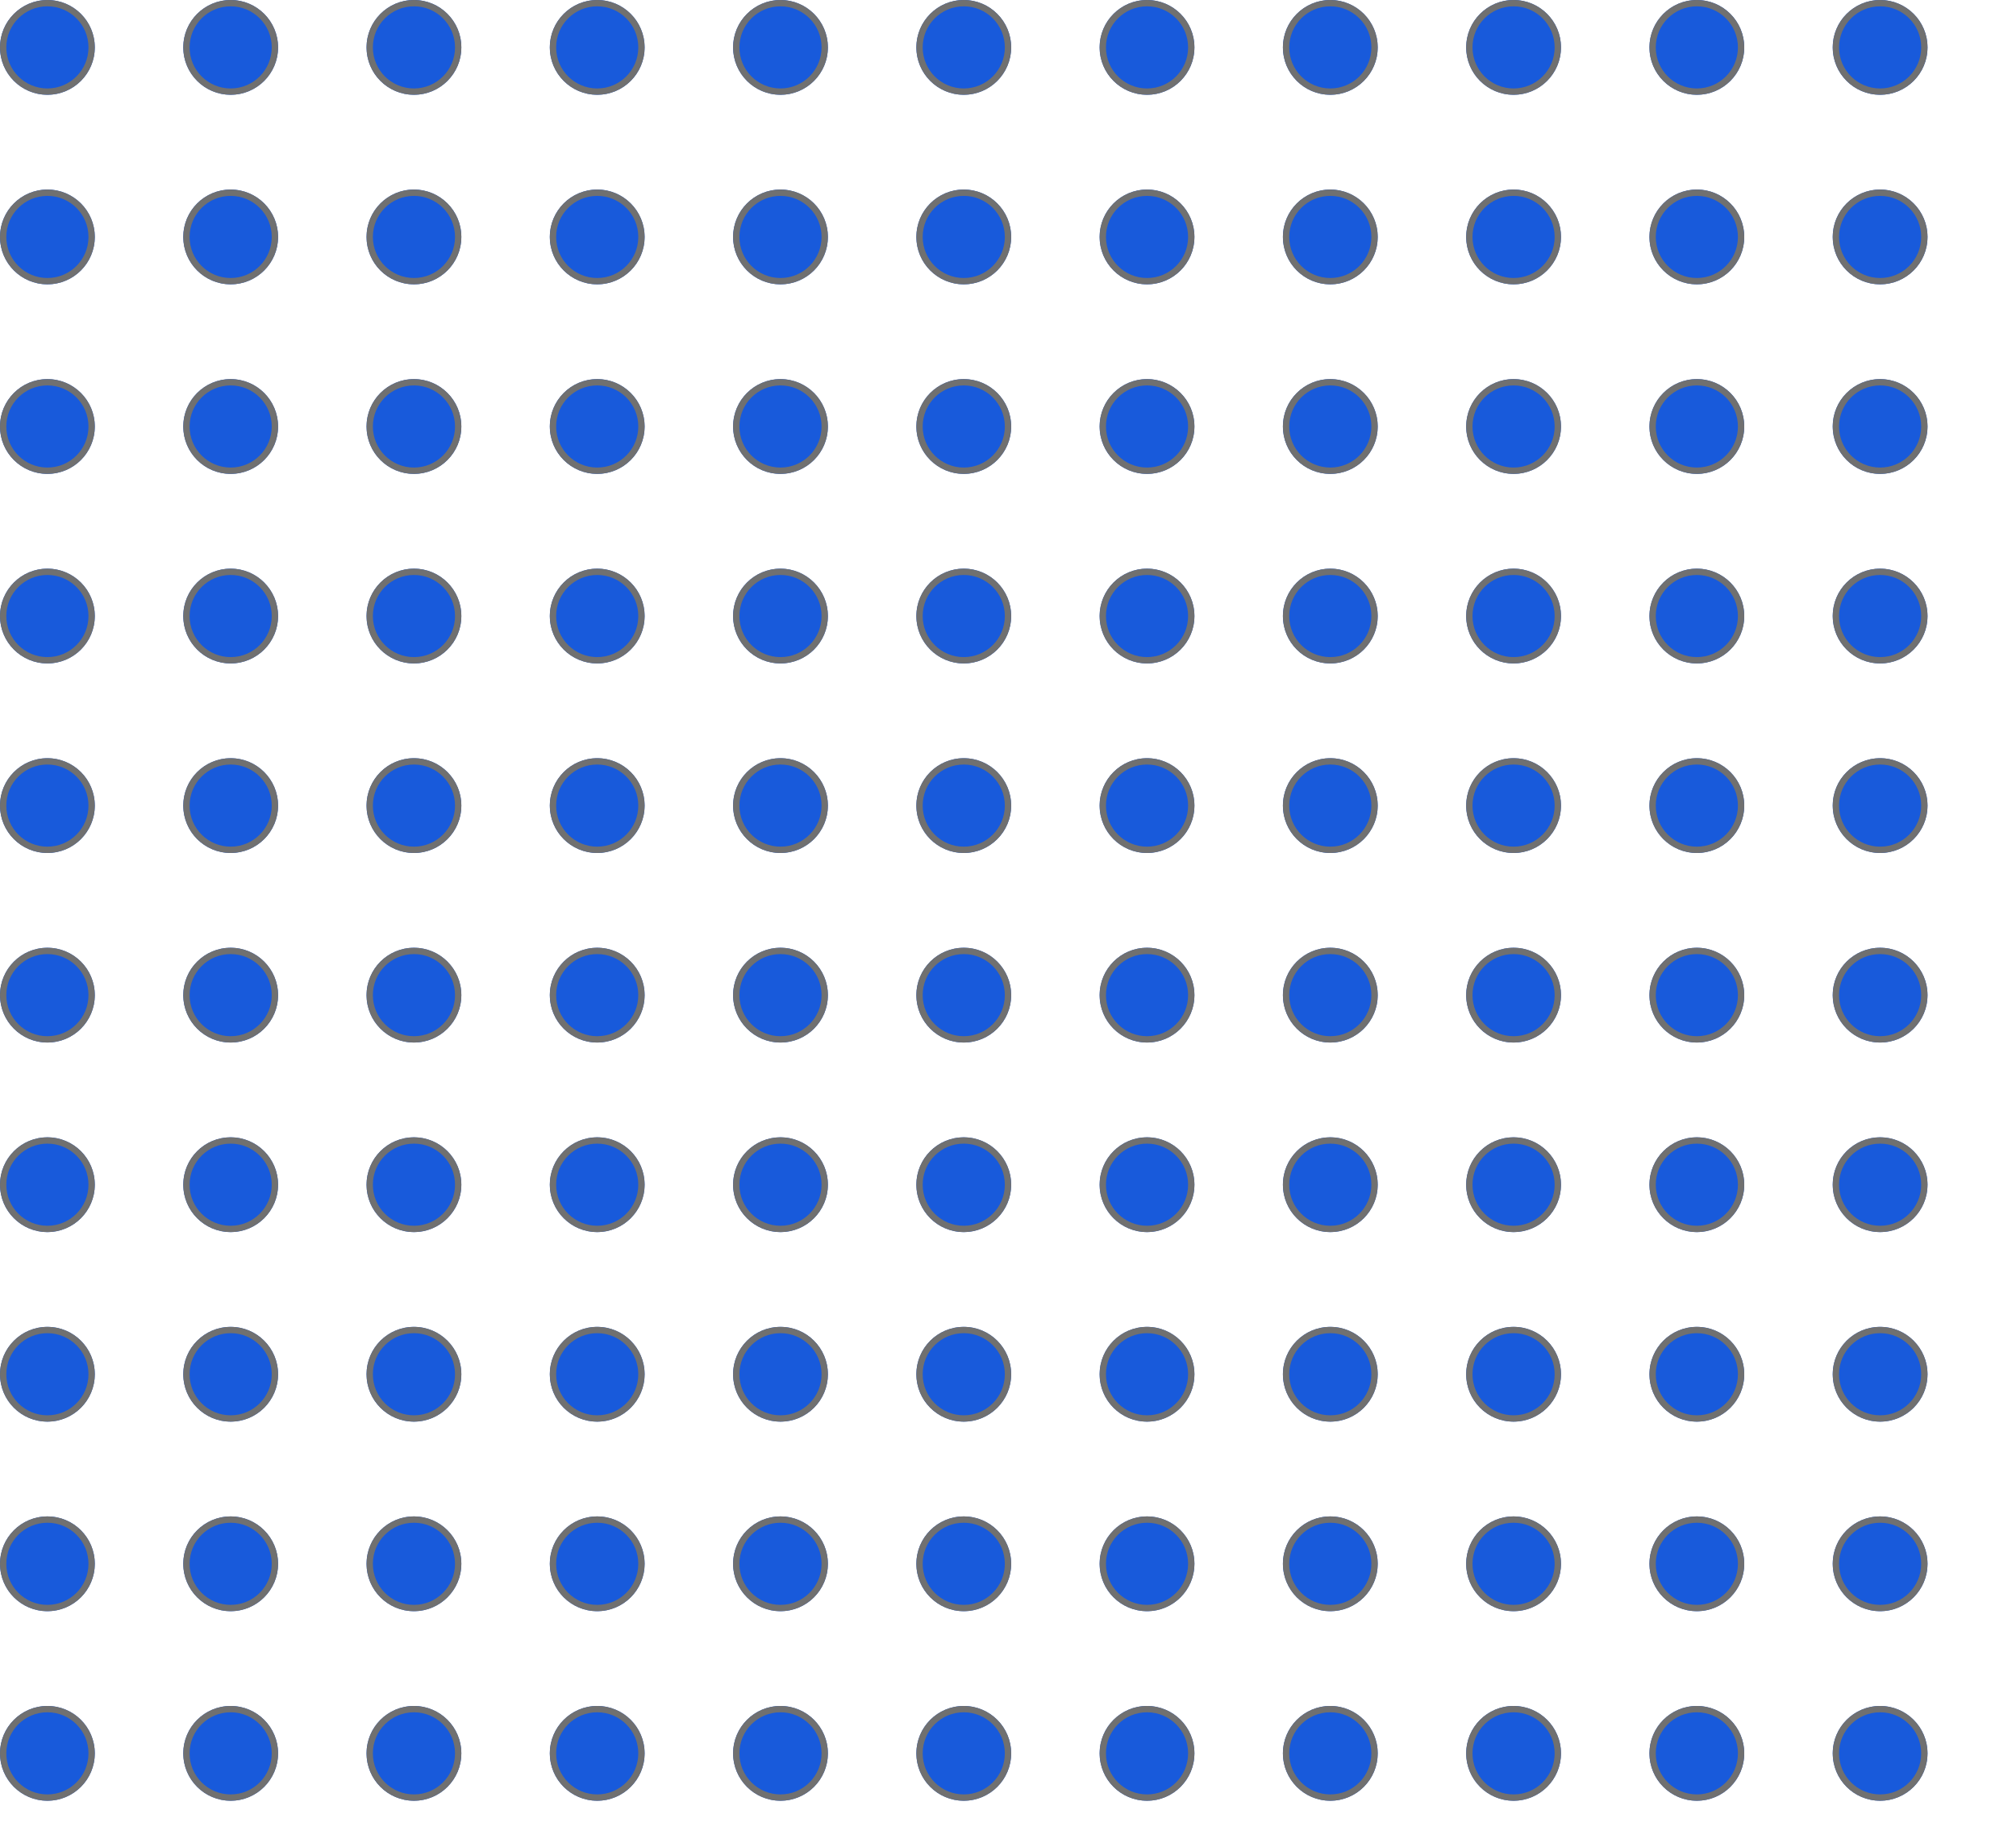 <svg xmlns="http://www.w3.org/2000/svg" xmlns:xlink="http://www.w3.org/1999/xlink" width="319" height="291" viewBox="0 0 319 291">
  <defs>
    <clipPath id="clip-path">
      <rect width="319" height="291" fill="none"/>
    </clipPath>
  </defs>
  <g id="Repeat_Grid_1" data-name="Repeat Grid 1" clip-path="url(#clip-path)">
    <g transform="translate(-627 -291)">
      <g id="Ellipse_1" data-name="Ellipse 1" transform="translate(627 291)" fill="#185adb" stroke="#707070" stroke-width="1">
        <circle cx="7.5" cy="7.5" r="7.5" stroke="none"/>
        <circle cx="7.5" cy="7.5" r="7" fill="none"/>
      </g>
    </g>
    <g transform="translate(-598 -291)">
      <g id="Ellipse_1-2" data-name="Ellipse 1" transform="translate(627 291)" fill="#185adb" stroke="#707070" stroke-width="1">
        <circle cx="7.5" cy="7.5" r="7.5" stroke="none"/>
        <circle cx="7.5" cy="7.5" r="7" fill="none"/>
      </g>
    </g>
    <g transform="translate(-569 -291)">
      <g id="Ellipse_1-3" data-name="Ellipse 1" transform="translate(627 291)" fill="#185adb" stroke="#707070" stroke-width="1">
        <circle cx="7.5" cy="7.5" r="7.5" stroke="none"/>
        <circle cx="7.5" cy="7.5" r="7" fill="none"/>
      </g>
    </g>
    <g transform="translate(-540 -291)">
      <g id="Ellipse_1-4" data-name="Ellipse 1" transform="translate(627 291)" fill="#185adb" stroke="#707070" stroke-width="1">
        <circle cx="7.5" cy="7.5" r="7.5" stroke="none"/>
        <circle cx="7.5" cy="7.5" r="7" fill="none"/>
      </g>
    </g>
    <g transform="translate(-511 -291)">
      <g id="Ellipse_1-5" data-name="Ellipse 1" transform="translate(627 291)" fill="#185adb" stroke="#707070" stroke-width="1">
        <circle cx="7.5" cy="7.5" r="7.5" stroke="none"/>
        <circle cx="7.5" cy="7.5" r="7" fill="none"/>
      </g>
    </g>
    <g transform="translate(-482 -291)">
      <g id="Ellipse_1-6" data-name="Ellipse 1" transform="translate(627 291)" fill="#185adb" stroke="#707070" stroke-width="1">
        <circle cx="7.5" cy="7.5" r="7.5" stroke="none"/>
        <circle cx="7.5" cy="7.5" r="7" fill="none"/>
      </g>
    </g>
    <g transform="translate(-453 -291)">
      <g id="Ellipse_1-7" data-name="Ellipse 1" transform="translate(627 291)" fill="#185adb" stroke="#707070" stroke-width="1">
        <circle cx="7.5" cy="7.5" r="7.5" stroke="none"/>
        <circle cx="7.5" cy="7.5" r="7" fill="none"/>
      </g>
    </g>
    <g transform="translate(-424 -291)">
      <g id="Ellipse_1-8" data-name="Ellipse 1" transform="translate(627 291)" fill="#185adb" stroke="#707070" stroke-width="1">
        <circle cx="7.5" cy="7.5" r="7.5" stroke="none"/>
        <circle cx="7.5" cy="7.5" r="7" fill="none"/>
      </g>
    </g>
    <g transform="translate(-395 -291)">
      <g id="Ellipse_1-9" data-name="Ellipse 1" transform="translate(627 291)" fill="#185adb" stroke="#707070" stroke-width="1">
        <circle cx="7.5" cy="7.5" r="7.5" stroke="none"/>
        <circle cx="7.5" cy="7.5" r="7" fill="none"/>
      </g>
    </g>
    <g transform="translate(-366 -291)">
      <g id="Ellipse_1-10" data-name="Ellipse 1" transform="translate(627 291)" fill="#185adb" stroke="#707070" stroke-width="1">
        <circle cx="7.5" cy="7.5" r="7.5" stroke="none"/>
        <circle cx="7.5" cy="7.5" r="7" fill="none"/>
      </g>
    </g>
    <g transform="translate(-337 -291)">
      <g id="Ellipse_1-11" data-name="Ellipse 1" transform="translate(627 291)" fill="#185adb" stroke="#707070" stroke-width="1">
        <circle cx="7.5" cy="7.5" r="7.5" stroke="none"/>
        <circle cx="7.5" cy="7.5" r="7" fill="none"/>
      </g>
    </g>
    <g transform="translate(-627 -261)">
      <g id="Ellipse_1-12" data-name="Ellipse 1" transform="translate(627 291)" fill="#185adb" stroke="#707070" stroke-width="1">
        <circle cx="7.5" cy="7.5" r="7.5" stroke="none"/>
        <circle cx="7.5" cy="7.5" r="7" fill="none"/>
      </g>
    </g>
    <g transform="translate(-598 -261)">
      <g id="Ellipse_1-13" data-name="Ellipse 1" transform="translate(627 291)" fill="#185adb" stroke="#707070" stroke-width="1">
        <circle cx="7.5" cy="7.5" r="7.5" stroke="none"/>
        <circle cx="7.5" cy="7.5" r="7" fill="none"/>
      </g>
    </g>
    <g transform="translate(-569 -261)">
      <g id="Ellipse_1-14" data-name="Ellipse 1" transform="translate(627 291)" fill="#185adb" stroke="#707070" stroke-width="1">
        <circle cx="7.5" cy="7.5" r="7.5" stroke="none"/>
        <circle cx="7.5" cy="7.5" r="7" fill="none"/>
      </g>
    </g>
    <g transform="translate(-540 -261)">
      <g id="Ellipse_1-15" data-name="Ellipse 1" transform="translate(627 291)" fill="#185adb" stroke="#707070" stroke-width="1">
        <circle cx="7.5" cy="7.5" r="7.5" stroke="none"/>
        <circle cx="7.5" cy="7.5" r="7" fill="none"/>
      </g>
    </g>
    <g transform="translate(-511 -261)">
      <g id="Ellipse_1-16" data-name="Ellipse 1" transform="translate(627 291)" fill="#185adb" stroke="#707070" stroke-width="1">
        <circle cx="7.5" cy="7.5" r="7.5" stroke="none"/>
        <circle cx="7.5" cy="7.5" r="7" fill="none"/>
      </g>
    </g>
    <g transform="translate(-482 -261)">
      <g id="Ellipse_1-17" data-name="Ellipse 1" transform="translate(627 291)" fill="#185adb" stroke="#707070" stroke-width="1">
        <circle cx="7.5" cy="7.5" r="7.5" stroke="none"/>
        <circle cx="7.5" cy="7.5" r="7" fill="none"/>
      </g>
    </g>
    <g transform="translate(-453 -261)">
      <g id="Ellipse_1-18" data-name="Ellipse 1" transform="translate(627 291)" fill="#185adb" stroke="#707070" stroke-width="1">
        <circle cx="7.5" cy="7.5" r="7.5" stroke="none"/>
        <circle cx="7.5" cy="7.5" r="7" fill="none"/>
      </g>
    </g>
    <g transform="translate(-424 -261)">
      <g id="Ellipse_1-19" data-name="Ellipse 1" transform="translate(627 291)" fill="#185adb" stroke="#707070" stroke-width="1">
        <circle cx="7.5" cy="7.5" r="7.5" stroke="none"/>
        <circle cx="7.5" cy="7.5" r="7" fill="none"/>
      </g>
    </g>
    <g transform="translate(-395 -261)">
      <g id="Ellipse_1-20" data-name="Ellipse 1" transform="translate(627 291)" fill="#185adb" stroke="#707070" stroke-width="1">
        <circle cx="7.5" cy="7.5" r="7.5" stroke="none"/>
        <circle cx="7.5" cy="7.5" r="7" fill="none"/>
      </g>
    </g>
    <g transform="translate(-366 -261)">
      <g id="Ellipse_1-21" data-name="Ellipse 1" transform="translate(627 291)" fill="#185adb" stroke="#707070" stroke-width="1">
        <circle cx="7.5" cy="7.5" r="7.5" stroke="none"/>
        <circle cx="7.5" cy="7.5" r="7" fill="none"/>
      </g>
    </g>
    <g transform="translate(-337 -261)">
      <g id="Ellipse_1-22" data-name="Ellipse 1" transform="translate(627 291)" fill="#185adb" stroke="#707070" stroke-width="1">
        <circle cx="7.5" cy="7.5" r="7.5" stroke="none"/>
        <circle cx="7.5" cy="7.5" r="7" fill="none"/>
      </g>
    </g>
    <g transform="translate(-627 -231)">
      <g id="Ellipse_1-23" data-name="Ellipse 1" transform="translate(627 291)" fill="#185adb" stroke="#707070" stroke-width="1">
        <circle cx="7.5" cy="7.5" r="7.5" stroke="none"/>
        <circle cx="7.5" cy="7.5" r="7" fill="none"/>
      </g>
    </g>
    <g transform="translate(-598 -231)">
      <g id="Ellipse_1-24" data-name="Ellipse 1" transform="translate(627 291)" fill="#185adb" stroke="#707070" stroke-width="1">
        <circle cx="7.5" cy="7.5" r="7.5" stroke="none"/>
        <circle cx="7.5" cy="7.5" r="7" fill="none"/>
      </g>
    </g>
    <g transform="translate(-569 -231)">
      <g id="Ellipse_1-25" data-name="Ellipse 1" transform="translate(627 291)" fill="#185adb" stroke="#707070" stroke-width="1">
        <circle cx="7.5" cy="7.5" r="7.5" stroke="none"/>
        <circle cx="7.5" cy="7.5" r="7" fill="none"/>
      </g>
    </g>
    <g transform="translate(-540 -231)">
      <g id="Ellipse_1-26" data-name="Ellipse 1" transform="translate(627 291)" fill="#185adb" stroke="#707070" stroke-width="1">
        <circle cx="7.5" cy="7.5" r="7.5" stroke="none"/>
        <circle cx="7.5" cy="7.5" r="7" fill="none"/>
      </g>
    </g>
    <g transform="translate(-511 -231)">
      <g id="Ellipse_1-27" data-name="Ellipse 1" transform="translate(627 291)" fill="#185adb" stroke="#707070" stroke-width="1">
        <circle cx="7.5" cy="7.5" r="7.5" stroke="none"/>
        <circle cx="7.5" cy="7.5" r="7" fill="none"/>
      </g>
    </g>
    <g transform="translate(-482 -231)">
      <g id="Ellipse_1-28" data-name="Ellipse 1" transform="translate(627 291)" fill="#185adb" stroke="#707070" stroke-width="1">
        <circle cx="7.5" cy="7.5" r="7.5" stroke="none"/>
        <circle cx="7.5" cy="7.5" r="7" fill="none"/>
      </g>
    </g>
    <g transform="translate(-453 -231)">
      <g id="Ellipse_1-29" data-name="Ellipse 1" transform="translate(627 291)" fill="#185adb" stroke="#707070" stroke-width="1">
        <circle cx="7.5" cy="7.5" r="7.5" stroke="none"/>
        <circle cx="7.5" cy="7.5" r="7" fill="none"/>
      </g>
    </g>
    <g transform="translate(-424 -231)">
      <g id="Ellipse_1-30" data-name="Ellipse 1" transform="translate(627 291)" fill="#185adb" stroke="#707070" stroke-width="1">
        <circle cx="7.5" cy="7.5" r="7.5" stroke="none"/>
        <circle cx="7.5" cy="7.5" r="7" fill="none"/>
      </g>
    </g>
    <g transform="translate(-395 -231)">
      <g id="Ellipse_1-31" data-name="Ellipse 1" transform="translate(627 291)" fill="#185adb" stroke="#707070" stroke-width="1">
        <circle cx="7.5" cy="7.5" r="7.5" stroke="none"/>
        <circle cx="7.5" cy="7.5" r="7" fill="none"/>
      </g>
    </g>
    <g transform="translate(-366 -231)">
      <g id="Ellipse_1-32" data-name="Ellipse 1" transform="translate(627 291)" fill="#185adb" stroke="#707070" stroke-width="1">
        <circle cx="7.5" cy="7.5" r="7.5" stroke="none"/>
        <circle cx="7.5" cy="7.5" r="7" fill="none"/>
      </g>
    </g>
    <g transform="translate(-337 -231)">
      <g id="Ellipse_1-33" data-name="Ellipse 1" transform="translate(627 291)" fill="#185adb" stroke="#707070" stroke-width="1">
        <circle cx="7.5" cy="7.5" r="7.5" stroke="none"/>
        <circle cx="7.5" cy="7.5" r="7" fill="none"/>
      </g>
    </g>
    <g transform="translate(-627 -201)">
      <g id="Ellipse_1-34" data-name="Ellipse 1" transform="translate(627 291)" fill="#185adb" stroke="#707070" stroke-width="1">
        <circle cx="7.5" cy="7.5" r="7.5" stroke="none"/>
        <circle cx="7.5" cy="7.5" r="7" fill="none"/>
      </g>
    </g>
    <g transform="translate(-598 -201)">
      <g id="Ellipse_1-35" data-name="Ellipse 1" transform="translate(627 291)" fill="#185adb" stroke="#707070" stroke-width="1">
        <circle cx="7.5" cy="7.5" r="7.5" stroke="none"/>
        <circle cx="7.5" cy="7.5" r="7" fill="none"/>
      </g>
    </g>
    <g transform="translate(-569 -201)">
      <g id="Ellipse_1-36" data-name="Ellipse 1" transform="translate(627 291)" fill="#185adb" stroke="#707070" stroke-width="1">
        <circle cx="7.5" cy="7.5" r="7.5" stroke="none"/>
        <circle cx="7.5" cy="7.5" r="7" fill="none"/>
      </g>
    </g>
    <g transform="translate(-540 -201)">
      <g id="Ellipse_1-37" data-name="Ellipse 1" transform="translate(627 291)" fill="#185adb" stroke="#707070" stroke-width="1">
        <circle cx="7.5" cy="7.5" r="7.5" stroke="none"/>
        <circle cx="7.5" cy="7.5" r="7" fill="none"/>
      </g>
    </g>
    <g transform="translate(-511 -201)">
      <g id="Ellipse_1-38" data-name="Ellipse 1" transform="translate(627 291)" fill="#185adb" stroke="#707070" stroke-width="1">
        <circle cx="7.5" cy="7.5" r="7.5" stroke="none"/>
        <circle cx="7.5" cy="7.5" r="7" fill="none"/>
      </g>
    </g>
    <g transform="translate(-482 -201)">
      <g id="Ellipse_1-39" data-name="Ellipse 1" transform="translate(627 291)" fill="#185adb" stroke="#707070" stroke-width="1">
        <circle cx="7.5" cy="7.5" r="7.5" stroke="none"/>
        <circle cx="7.5" cy="7.5" r="7" fill="none"/>
      </g>
    </g>
    <g transform="translate(-453 -201)">
      <g id="Ellipse_1-40" data-name="Ellipse 1" transform="translate(627 291)" fill="#185adb" stroke="#707070" stroke-width="1">
        <circle cx="7.5" cy="7.5" r="7.5" stroke="none"/>
        <circle cx="7.5" cy="7.5" r="7" fill="none"/>
      </g>
    </g>
    <g transform="translate(-424 -201)">
      <g id="Ellipse_1-41" data-name="Ellipse 1" transform="translate(627 291)" fill="#185adb" stroke="#707070" stroke-width="1">
        <circle cx="7.5" cy="7.5" r="7.5" stroke="none"/>
        <circle cx="7.5" cy="7.5" r="7" fill="none"/>
      </g>
    </g>
    <g transform="translate(-395 -201)">
      <g id="Ellipse_1-42" data-name="Ellipse 1" transform="translate(627 291)" fill="#185adb" stroke="#707070" stroke-width="1">
        <circle cx="7.5" cy="7.5" r="7.5" stroke="none"/>
        <circle cx="7.5" cy="7.5" r="7" fill="none"/>
      </g>
    </g>
    <g transform="translate(-366 -201)">
      <g id="Ellipse_1-43" data-name="Ellipse 1" transform="translate(627 291)" fill="#185adb" stroke="#707070" stroke-width="1">
        <circle cx="7.5" cy="7.5" r="7.5" stroke="none"/>
        <circle cx="7.5" cy="7.5" r="7" fill="none"/>
      </g>
    </g>
    <g transform="translate(-337 -201)">
      <g id="Ellipse_1-44" data-name="Ellipse 1" transform="translate(627 291)" fill="#185adb" stroke="#707070" stroke-width="1">
        <circle cx="7.5" cy="7.5" r="7.5" stroke="none"/>
        <circle cx="7.5" cy="7.5" r="7" fill="none"/>
      </g>
    </g>
    <g transform="translate(-627 -171)">
      <g id="Ellipse_1-45" data-name="Ellipse 1" transform="translate(627 291)" fill="#185adb" stroke="#707070" stroke-width="1">
        <circle cx="7.5" cy="7.5" r="7.5" stroke="none"/>
        <circle cx="7.5" cy="7.5" r="7" fill="none"/>
      </g>
    </g>
    <g transform="translate(-598 -171)">
      <g id="Ellipse_1-46" data-name="Ellipse 1" transform="translate(627 291)" fill="#185adb" stroke="#707070" stroke-width="1">
        <circle cx="7.5" cy="7.5" r="7.5" stroke="none"/>
        <circle cx="7.5" cy="7.5" r="7" fill="none"/>
      </g>
    </g>
    <g transform="translate(-569 -171)">
      <g id="Ellipse_1-47" data-name="Ellipse 1" transform="translate(627 291)" fill="#185adb" stroke="#707070" stroke-width="1">
        <circle cx="7.5" cy="7.5" r="7.5" stroke="none"/>
        <circle cx="7.5" cy="7.5" r="7" fill="none"/>
      </g>
    </g>
    <g transform="translate(-540 -171)">
      <g id="Ellipse_1-48" data-name="Ellipse 1" transform="translate(627 291)" fill="#185adb" stroke="#707070" stroke-width="1">
        <circle cx="7.5" cy="7.5" r="7.5" stroke="none"/>
        <circle cx="7.5" cy="7.5" r="7" fill="none"/>
      </g>
    </g>
    <g transform="translate(-511 -171)">
      <g id="Ellipse_1-49" data-name="Ellipse 1" transform="translate(627 291)" fill="#185adb" stroke="#707070" stroke-width="1">
        <circle cx="7.5" cy="7.5" r="7.5" stroke="none"/>
        <circle cx="7.5" cy="7.5" r="7" fill="none"/>
      </g>
    </g>
    <g transform="translate(-482 -171)">
      <g id="Ellipse_1-50" data-name="Ellipse 1" transform="translate(627 291)" fill="#185adb" stroke="#707070" stroke-width="1">
        <circle cx="7.5" cy="7.5" r="7.5" stroke="none"/>
        <circle cx="7.5" cy="7.5" r="7" fill="none"/>
      </g>
    </g>
    <g transform="translate(-453 -171)">
      <g id="Ellipse_1-51" data-name="Ellipse 1" transform="translate(627 291)" fill="#185adb" stroke="#707070" stroke-width="1">
        <circle cx="7.5" cy="7.5" r="7.5" stroke="none"/>
        <circle cx="7.5" cy="7.5" r="7" fill="none"/>
      </g>
    </g>
    <g transform="translate(-424 -171)">
      <g id="Ellipse_1-52" data-name="Ellipse 1" transform="translate(627 291)" fill="#185adb" stroke="#707070" stroke-width="1">
        <circle cx="7.5" cy="7.5" r="7.5" stroke="none"/>
        <circle cx="7.5" cy="7.5" r="7" fill="none"/>
      </g>
    </g>
    <g transform="translate(-395 -171)">
      <g id="Ellipse_1-53" data-name="Ellipse 1" transform="translate(627 291)" fill="#185adb" stroke="#707070" stroke-width="1">
        <circle cx="7.5" cy="7.5" r="7.5" stroke="none"/>
        <circle cx="7.5" cy="7.5" r="7" fill="none"/>
      </g>
    </g>
    <g transform="translate(-366 -171)">
      <g id="Ellipse_1-54" data-name="Ellipse 1" transform="translate(627 291)" fill="#185adb" stroke="#707070" stroke-width="1">
        <circle cx="7.5" cy="7.5" r="7.5" stroke="none"/>
        <circle cx="7.5" cy="7.5" r="7" fill="none"/>
      </g>
    </g>
    <g transform="translate(-337 -171)">
      <g id="Ellipse_1-55" data-name="Ellipse 1" transform="translate(627 291)" fill="#185adb" stroke="#707070" stroke-width="1">
        <circle cx="7.5" cy="7.5" r="7.5" stroke="none"/>
        <circle cx="7.5" cy="7.5" r="7" fill="none"/>
      </g>
    </g>
    <g transform="translate(-627 -141)">
      <g id="Ellipse_1-56" data-name="Ellipse 1" transform="translate(627 291)" fill="#185adb" stroke="#707070" stroke-width="1">
        <circle cx="7.5" cy="7.5" r="7.5" stroke="none"/>
        <circle cx="7.5" cy="7.5" r="7" fill="none"/>
      </g>
    </g>
    <g transform="translate(-598 -141)">
      <g id="Ellipse_1-57" data-name="Ellipse 1" transform="translate(627 291)" fill="#185adb" stroke="#707070" stroke-width="1">
        <circle cx="7.5" cy="7.5" r="7.5" stroke="none"/>
        <circle cx="7.5" cy="7.5" r="7" fill="none"/>
      </g>
    </g>
    <g transform="translate(-569 -141)">
      <g id="Ellipse_1-58" data-name="Ellipse 1" transform="translate(627 291)" fill="#185adb" stroke="#707070" stroke-width="1">
        <circle cx="7.5" cy="7.5" r="7.5" stroke="none"/>
        <circle cx="7.5" cy="7.5" r="7" fill="none"/>
      </g>
    </g>
    <g transform="translate(-540 -141)">
      <g id="Ellipse_1-59" data-name="Ellipse 1" transform="translate(627 291)" fill="#185adb" stroke="#707070" stroke-width="1">
        <circle cx="7.5" cy="7.5" r="7.5" stroke="none"/>
        <circle cx="7.5" cy="7.5" r="7" fill="none"/>
      </g>
    </g>
    <g transform="translate(-511 -141)">
      <g id="Ellipse_1-60" data-name="Ellipse 1" transform="translate(627 291)" fill="#185adb" stroke="#707070" stroke-width="1">
        <circle cx="7.5" cy="7.5" r="7.5" stroke="none"/>
        <circle cx="7.5" cy="7.5" r="7" fill="none"/>
      </g>
    </g>
    <g transform="translate(-482 -141)">
      <g id="Ellipse_1-61" data-name="Ellipse 1" transform="translate(627 291)" fill="#185adb" stroke="#707070" stroke-width="1">
        <circle cx="7.5" cy="7.5" r="7.5" stroke="none"/>
        <circle cx="7.5" cy="7.5" r="7" fill="none"/>
      </g>
    </g>
    <g transform="translate(-453 -141)">
      <g id="Ellipse_1-62" data-name="Ellipse 1" transform="translate(627 291)" fill="#185adb" stroke="#707070" stroke-width="1">
        <circle cx="7.5" cy="7.5" r="7.5" stroke="none"/>
        <circle cx="7.5" cy="7.5" r="7" fill="none"/>
      </g>
    </g>
    <g transform="translate(-424 -141)">
      <g id="Ellipse_1-63" data-name="Ellipse 1" transform="translate(627 291)" fill="#185adb" stroke="#707070" stroke-width="1">
        <circle cx="7.5" cy="7.5" r="7.5" stroke="none"/>
        <circle cx="7.5" cy="7.5" r="7" fill="none"/>
      </g>
    </g>
    <g transform="translate(-395 -141)">
      <g id="Ellipse_1-64" data-name="Ellipse 1" transform="translate(627 291)" fill="#185adb" stroke="#707070" stroke-width="1">
        <circle cx="7.5" cy="7.5" r="7.5" stroke="none"/>
        <circle cx="7.5" cy="7.5" r="7" fill="none"/>
      </g>
    </g>
    <g transform="translate(-366 -141)">
      <g id="Ellipse_1-65" data-name="Ellipse 1" transform="translate(627 291)" fill="#185adb" stroke="#707070" stroke-width="1">
        <circle cx="7.5" cy="7.5" r="7.5" stroke="none"/>
        <circle cx="7.5" cy="7.5" r="7" fill="none"/>
      </g>
    </g>
    <g transform="translate(-337 -141)">
      <g id="Ellipse_1-66" data-name="Ellipse 1" transform="translate(627 291)" fill="#185adb" stroke="#707070" stroke-width="1">
        <circle cx="7.5" cy="7.5" r="7.5" stroke="none"/>
        <circle cx="7.5" cy="7.5" r="7" fill="none"/>
      </g>
    </g>
    <g transform="translate(-627 -111)">
      <g id="Ellipse_1-67" data-name="Ellipse 1" transform="translate(627 291)" fill="#185adb" stroke="#707070" stroke-width="1">
        <circle cx="7.5" cy="7.5" r="7.5" stroke="none"/>
        <circle cx="7.5" cy="7.5" r="7" fill="none"/>
      </g>
    </g>
    <g transform="translate(-598 -111)">
      <g id="Ellipse_1-68" data-name="Ellipse 1" transform="translate(627 291)" fill="#185adb" stroke="#707070" stroke-width="1">
        <circle cx="7.5" cy="7.5" r="7.5" stroke="none"/>
        <circle cx="7.5" cy="7.5" r="7" fill="none"/>
      </g>
    </g>
    <g transform="translate(-569 -111)">
      <g id="Ellipse_1-69" data-name="Ellipse 1" transform="translate(627 291)" fill="#185adb" stroke="#707070" stroke-width="1">
        <circle cx="7.5" cy="7.5" r="7.5" stroke="none"/>
        <circle cx="7.5" cy="7.5" r="7" fill="none"/>
      </g>
    </g>
    <g transform="translate(-540 -111)">
      <g id="Ellipse_1-70" data-name="Ellipse 1" transform="translate(627 291)" fill="#185adb" stroke="#707070" stroke-width="1">
        <circle cx="7.5" cy="7.5" r="7.5" stroke="none"/>
        <circle cx="7.5" cy="7.5" r="7" fill="none"/>
      </g>
    </g>
    <g transform="translate(-511 -111)">
      <g id="Ellipse_1-71" data-name="Ellipse 1" transform="translate(627 291)" fill="#185adb" stroke="#707070" stroke-width="1">
        <circle cx="7.5" cy="7.5" r="7.5" stroke="none"/>
        <circle cx="7.5" cy="7.5" r="7" fill="none"/>
      </g>
    </g>
    <g transform="translate(-482 -111)">
      <g id="Ellipse_1-72" data-name="Ellipse 1" transform="translate(627 291)" fill="#185adb" stroke="#707070" stroke-width="1">
        <circle cx="7.5" cy="7.5" r="7.5" stroke="none"/>
        <circle cx="7.5" cy="7.5" r="7" fill="none"/>
      </g>
    </g>
    <g transform="translate(-453 -111)">
      <g id="Ellipse_1-73" data-name="Ellipse 1" transform="translate(627 291)" fill="#185adb" stroke="#707070" stroke-width="1">
        <circle cx="7.5" cy="7.5" r="7.5" stroke="none"/>
        <circle cx="7.5" cy="7.5" r="7" fill="none"/>
      </g>
    </g>
    <g transform="translate(-424 -111)">
      <g id="Ellipse_1-74" data-name="Ellipse 1" transform="translate(627 291)" fill="#185adb" stroke="#707070" stroke-width="1">
        <circle cx="7.5" cy="7.5" r="7.5" stroke="none"/>
        <circle cx="7.5" cy="7.5" r="7" fill="none"/>
      </g>
    </g>
    <g transform="translate(-395 -111)">
      <g id="Ellipse_1-75" data-name="Ellipse 1" transform="translate(627 291)" fill="#185adb" stroke="#707070" stroke-width="1">
        <circle cx="7.5" cy="7.5" r="7.5" stroke="none"/>
        <circle cx="7.5" cy="7.5" r="7" fill="none"/>
      </g>
    </g>
    <g transform="translate(-366 -111)">
      <g id="Ellipse_1-76" data-name="Ellipse 1" transform="translate(627 291)" fill="#185adb" stroke="#707070" stroke-width="1">
        <circle cx="7.5" cy="7.5" r="7.5" stroke="none"/>
        <circle cx="7.5" cy="7.5" r="7" fill="none"/>
      </g>
    </g>
    <g transform="translate(-337 -111)">
      <g id="Ellipse_1-77" data-name="Ellipse 1" transform="translate(627 291)" fill="#185adb" stroke="#707070" stroke-width="1">
        <circle cx="7.5" cy="7.5" r="7.5" stroke="none"/>
        <circle cx="7.5" cy="7.5" r="7" fill="none"/>
      </g>
    </g>
    <g transform="translate(-627 -81)">
      <g id="Ellipse_1-78" data-name="Ellipse 1" transform="translate(627 291)" fill="#185adb" stroke="#707070" stroke-width="1">
        <circle cx="7.5" cy="7.5" r="7.5" stroke="none"/>
        <circle cx="7.5" cy="7.5" r="7" fill="none"/>
      </g>
    </g>
    <g transform="translate(-598 -81)">
      <g id="Ellipse_1-79" data-name="Ellipse 1" transform="translate(627 291)" fill="#185adb" stroke="#707070" stroke-width="1">
        <circle cx="7.5" cy="7.5" r="7.5" stroke="none"/>
        <circle cx="7.5" cy="7.5" r="7" fill="none"/>
      </g>
    </g>
    <g transform="translate(-569 -81)">
      <g id="Ellipse_1-80" data-name="Ellipse 1" transform="translate(627 291)" fill="#185adb" stroke="#707070" stroke-width="1">
        <circle cx="7.5" cy="7.5" r="7.5" stroke="none"/>
        <circle cx="7.5" cy="7.5" r="7" fill="none"/>
      </g>
    </g>
    <g transform="translate(-540 -81)">
      <g id="Ellipse_1-81" data-name="Ellipse 1" transform="translate(627 291)" fill="#185adb" stroke="#707070" stroke-width="1">
        <circle cx="7.5" cy="7.5" r="7.5" stroke="none"/>
        <circle cx="7.5" cy="7.5" r="7" fill="none"/>
      </g>
    </g>
    <g transform="translate(-511 -81)">
      <g id="Ellipse_1-82" data-name="Ellipse 1" transform="translate(627 291)" fill="#185adb" stroke="#707070" stroke-width="1">
        <circle cx="7.5" cy="7.5" r="7.5" stroke="none"/>
        <circle cx="7.5" cy="7.5" r="7" fill="none"/>
      </g>
    </g>
    <g transform="translate(-482 -81)">
      <g id="Ellipse_1-83" data-name="Ellipse 1" transform="translate(627 291)" fill="#185adb" stroke="#707070" stroke-width="1">
        <circle cx="7.5" cy="7.5" r="7.5" stroke="none"/>
        <circle cx="7.5" cy="7.5" r="7" fill="none"/>
      </g>
    </g>
    <g transform="translate(-453 -81)">
      <g id="Ellipse_1-84" data-name="Ellipse 1" transform="translate(627 291)" fill="#185adb" stroke="#707070" stroke-width="1">
        <circle cx="7.5" cy="7.5" r="7.5" stroke="none"/>
        <circle cx="7.5" cy="7.5" r="7" fill="none"/>
      </g>
    </g>
    <g transform="translate(-424 -81)">
      <g id="Ellipse_1-85" data-name="Ellipse 1" transform="translate(627 291)" fill="#185adb" stroke="#707070" stroke-width="1">
        <circle cx="7.5" cy="7.5" r="7.5" stroke="none"/>
        <circle cx="7.5" cy="7.5" r="7" fill="none"/>
      </g>
    </g>
    <g transform="translate(-395 -81)">
      <g id="Ellipse_1-86" data-name="Ellipse 1" transform="translate(627 291)" fill="#185adb" stroke="#707070" stroke-width="1">
        <circle cx="7.5" cy="7.5" r="7.5" stroke="none"/>
        <circle cx="7.5" cy="7.5" r="7" fill="none"/>
      </g>
    </g>
    <g transform="translate(-366 -81)">
      <g id="Ellipse_1-87" data-name="Ellipse 1" transform="translate(627 291)" fill="#185adb" stroke="#707070" stroke-width="1">
        <circle cx="7.5" cy="7.5" r="7.5" stroke="none"/>
        <circle cx="7.5" cy="7.5" r="7" fill="none"/>
      </g>
    </g>
    <g transform="translate(-337 -81)">
      <g id="Ellipse_1-88" data-name="Ellipse 1" transform="translate(627 291)" fill="#185adb" stroke="#707070" stroke-width="1">
        <circle cx="7.5" cy="7.5" r="7.5" stroke="none"/>
        <circle cx="7.5" cy="7.5" r="7" fill="none"/>
      </g>
    </g>
    <g transform="translate(-627 -51)">
      <g id="Ellipse_1-89" data-name="Ellipse 1" transform="translate(627 291)" fill="#185adb" stroke="#707070" stroke-width="1">
        <circle cx="7.5" cy="7.5" r="7.5" stroke="none"/>
        <circle cx="7.5" cy="7.5" r="7" fill="none"/>
      </g>
    </g>
    <g transform="translate(-598 -51)">
      <g id="Ellipse_1-90" data-name="Ellipse 1" transform="translate(627 291)" fill="#185adb" stroke="#707070" stroke-width="1">
        <circle cx="7.5" cy="7.5" r="7.5" stroke="none"/>
        <circle cx="7.5" cy="7.5" r="7" fill="none"/>
      </g>
    </g>
    <g transform="translate(-569 -51)">
      <g id="Ellipse_1-91" data-name="Ellipse 1" transform="translate(627 291)" fill="#185adb" stroke="#707070" stroke-width="1">
        <circle cx="7.5" cy="7.5" r="7.5" stroke="none"/>
        <circle cx="7.5" cy="7.5" r="7" fill="none"/>
      </g>
    </g>
    <g transform="translate(-540 -51)">
      <g id="Ellipse_1-92" data-name="Ellipse 1" transform="translate(627 291)" fill="#185adb" stroke="#707070" stroke-width="1">
        <circle cx="7.5" cy="7.5" r="7.5" stroke="none"/>
        <circle cx="7.5" cy="7.5" r="7" fill="none"/>
      </g>
    </g>
    <g transform="translate(-511 -51)">
      <g id="Ellipse_1-93" data-name="Ellipse 1" transform="translate(627 291)" fill="#185adb" stroke="#707070" stroke-width="1">
        <circle cx="7.5" cy="7.5" r="7.5" stroke="none"/>
        <circle cx="7.5" cy="7.5" r="7" fill="none"/>
      </g>
    </g>
    <g transform="translate(-482 -51)">
      <g id="Ellipse_1-94" data-name="Ellipse 1" transform="translate(627 291)" fill="#185adb" stroke="#707070" stroke-width="1">
        <circle cx="7.5" cy="7.5" r="7.5" stroke="none"/>
        <circle cx="7.5" cy="7.5" r="7" fill="none"/>
      </g>
    </g>
    <g transform="translate(-453 -51)">
      <g id="Ellipse_1-95" data-name="Ellipse 1" transform="translate(627 291)" fill="#185adb" stroke="#707070" stroke-width="1">
        <circle cx="7.5" cy="7.5" r="7.5" stroke="none"/>
        <circle cx="7.5" cy="7.5" r="7" fill="none"/>
      </g>
    </g>
    <g transform="translate(-424 -51)">
      <g id="Ellipse_1-96" data-name="Ellipse 1" transform="translate(627 291)" fill="#185adb" stroke="#707070" stroke-width="1">
        <circle cx="7.5" cy="7.5" r="7.5" stroke="none"/>
        <circle cx="7.5" cy="7.5" r="7" fill="none"/>
      </g>
    </g>
    <g transform="translate(-395 -51)">
      <g id="Ellipse_1-97" data-name="Ellipse 1" transform="translate(627 291)" fill="#185adb" stroke="#707070" stroke-width="1">
        <circle cx="7.5" cy="7.5" r="7.5" stroke="none"/>
        <circle cx="7.5" cy="7.5" r="7" fill="none"/>
      </g>
    </g>
    <g transform="translate(-366 -51)">
      <g id="Ellipse_1-98" data-name="Ellipse 1" transform="translate(627 291)" fill="#185adb" stroke="#707070" stroke-width="1">
        <circle cx="7.5" cy="7.5" r="7.5" stroke="none"/>
        <circle cx="7.5" cy="7.5" r="7" fill="none"/>
      </g>
    </g>
    <g transform="translate(-337 -51)">
      <g id="Ellipse_1-99" data-name="Ellipse 1" transform="translate(627 291)" fill="#185adb" stroke="#707070" stroke-width="1">
        <circle cx="7.5" cy="7.5" r="7.5" stroke="none"/>
        <circle cx="7.5" cy="7.5" r="7" fill="none"/>
      </g>
    </g>
    <g transform="translate(-627 -21)">
      <g id="Ellipse_1-100" data-name="Ellipse 1" transform="translate(627 291)" fill="#185adb" stroke="#707070" stroke-width="1">
        <circle cx="7.5" cy="7.5" r="7.5" stroke="none"/>
        <circle cx="7.5" cy="7.5" r="7" fill="none"/>
      </g>
    </g>
    <g transform="translate(-598 -21)">
      <g id="Ellipse_1-101" data-name="Ellipse 1" transform="translate(627 291)" fill="#185adb" stroke="#707070" stroke-width="1">
        <circle cx="7.5" cy="7.5" r="7.5" stroke="none"/>
        <circle cx="7.5" cy="7.5" r="7" fill="none"/>
      </g>
    </g>
    <g transform="translate(-569 -21)">
      <g id="Ellipse_1-102" data-name="Ellipse 1" transform="translate(627 291)" fill="#185adb" stroke="#707070" stroke-width="1">
        <circle cx="7.5" cy="7.5" r="7.5" stroke="none"/>
        <circle cx="7.5" cy="7.5" r="7" fill="none"/>
      </g>
    </g>
    <g transform="translate(-540 -21)">
      <g id="Ellipse_1-103" data-name="Ellipse 1" transform="translate(627 291)" fill="#185adb" stroke="#707070" stroke-width="1">
        <circle cx="7.5" cy="7.5" r="7.5" stroke="none"/>
        <circle cx="7.5" cy="7.5" r="7" fill="none"/>
      </g>
    </g>
    <g transform="translate(-511 -21)">
      <g id="Ellipse_1-104" data-name="Ellipse 1" transform="translate(627 291)" fill="#185adb" stroke="#707070" stroke-width="1">
        <circle cx="7.5" cy="7.5" r="7.5" stroke="none"/>
        <circle cx="7.5" cy="7.5" r="7" fill="none"/>
      </g>
    </g>
    <g transform="translate(-482 -21)">
      <g id="Ellipse_1-105" data-name="Ellipse 1" transform="translate(627 291)" fill="#185adb" stroke="#707070" stroke-width="1">
        <circle cx="7.5" cy="7.5" r="7.5" stroke="none"/>
        <circle cx="7.5" cy="7.5" r="7" fill="none"/>
      </g>
    </g>
    <g transform="translate(-453 -21)">
      <g id="Ellipse_1-106" data-name="Ellipse 1" transform="translate(627 291)" fill="#185adb" stroke="#707070" stroke-width="1">
        <circle cx="7.5" cy="7.5" r="7.5" stroke="none"/>
        <circle cx="7.5" cy="7.5" r="7" fill="none"/>
      </g>
    </g>
    <g transform="translate(-424 -21)">
      <g id="Ellipse_1-107" data-name="Ellipse 1" transform="translate(627 291)" fill="#185adb" stroke="#707070" stroke-width="1">
        <circle cx="7.5" cy="7.5" r="7.5" stroke="none"/>
        <circle cx="7.5" cy="7.5" r="7" fill="none"/>
      </g>
    </g>
    <g transform="translate(-395 -21)">
      <g id="Ellipse_1-108" data-name="Ellipse 1" transform="translate(627 291)" fill="#185adb" stroke="#707070" stroke-width="1">
        <circle cx="7.5" cy="7.5" r="7.5" stroke="none"/>
        <circle cx="7.5" cy="7.5" r="7" fill="none"/>
      </g>
    </g>
    <g transform="translate(-366 -21)">
      <g id="Ellipse_1-109" data-name="Ellipse 1" transform="translate(627 291)" fill="#185adb" stroke="#707070" stroke-width="1">
        <circle cx="7.5" cy="7.5" r="7.5" stroke="none"/>
        <circle cx="7.5" cy="7.5" r="7" fill="none"/>
      </g>
    </g>
    <g transform="translate(-337 -21)">
      <g id="Ellipse_1-110" data-name="Ellipse 1" transform="translate(627 291)" fill="#185adb" stroke="#707070" stroke-width="1">
        <circle cx="7.5" cy="7.5" r="7.5" stroke="none"/>
        <circle cx="7.5" cy="7.5" r="7" fill="none"/>
      </g>
    </g>
  </g>
</svg>
